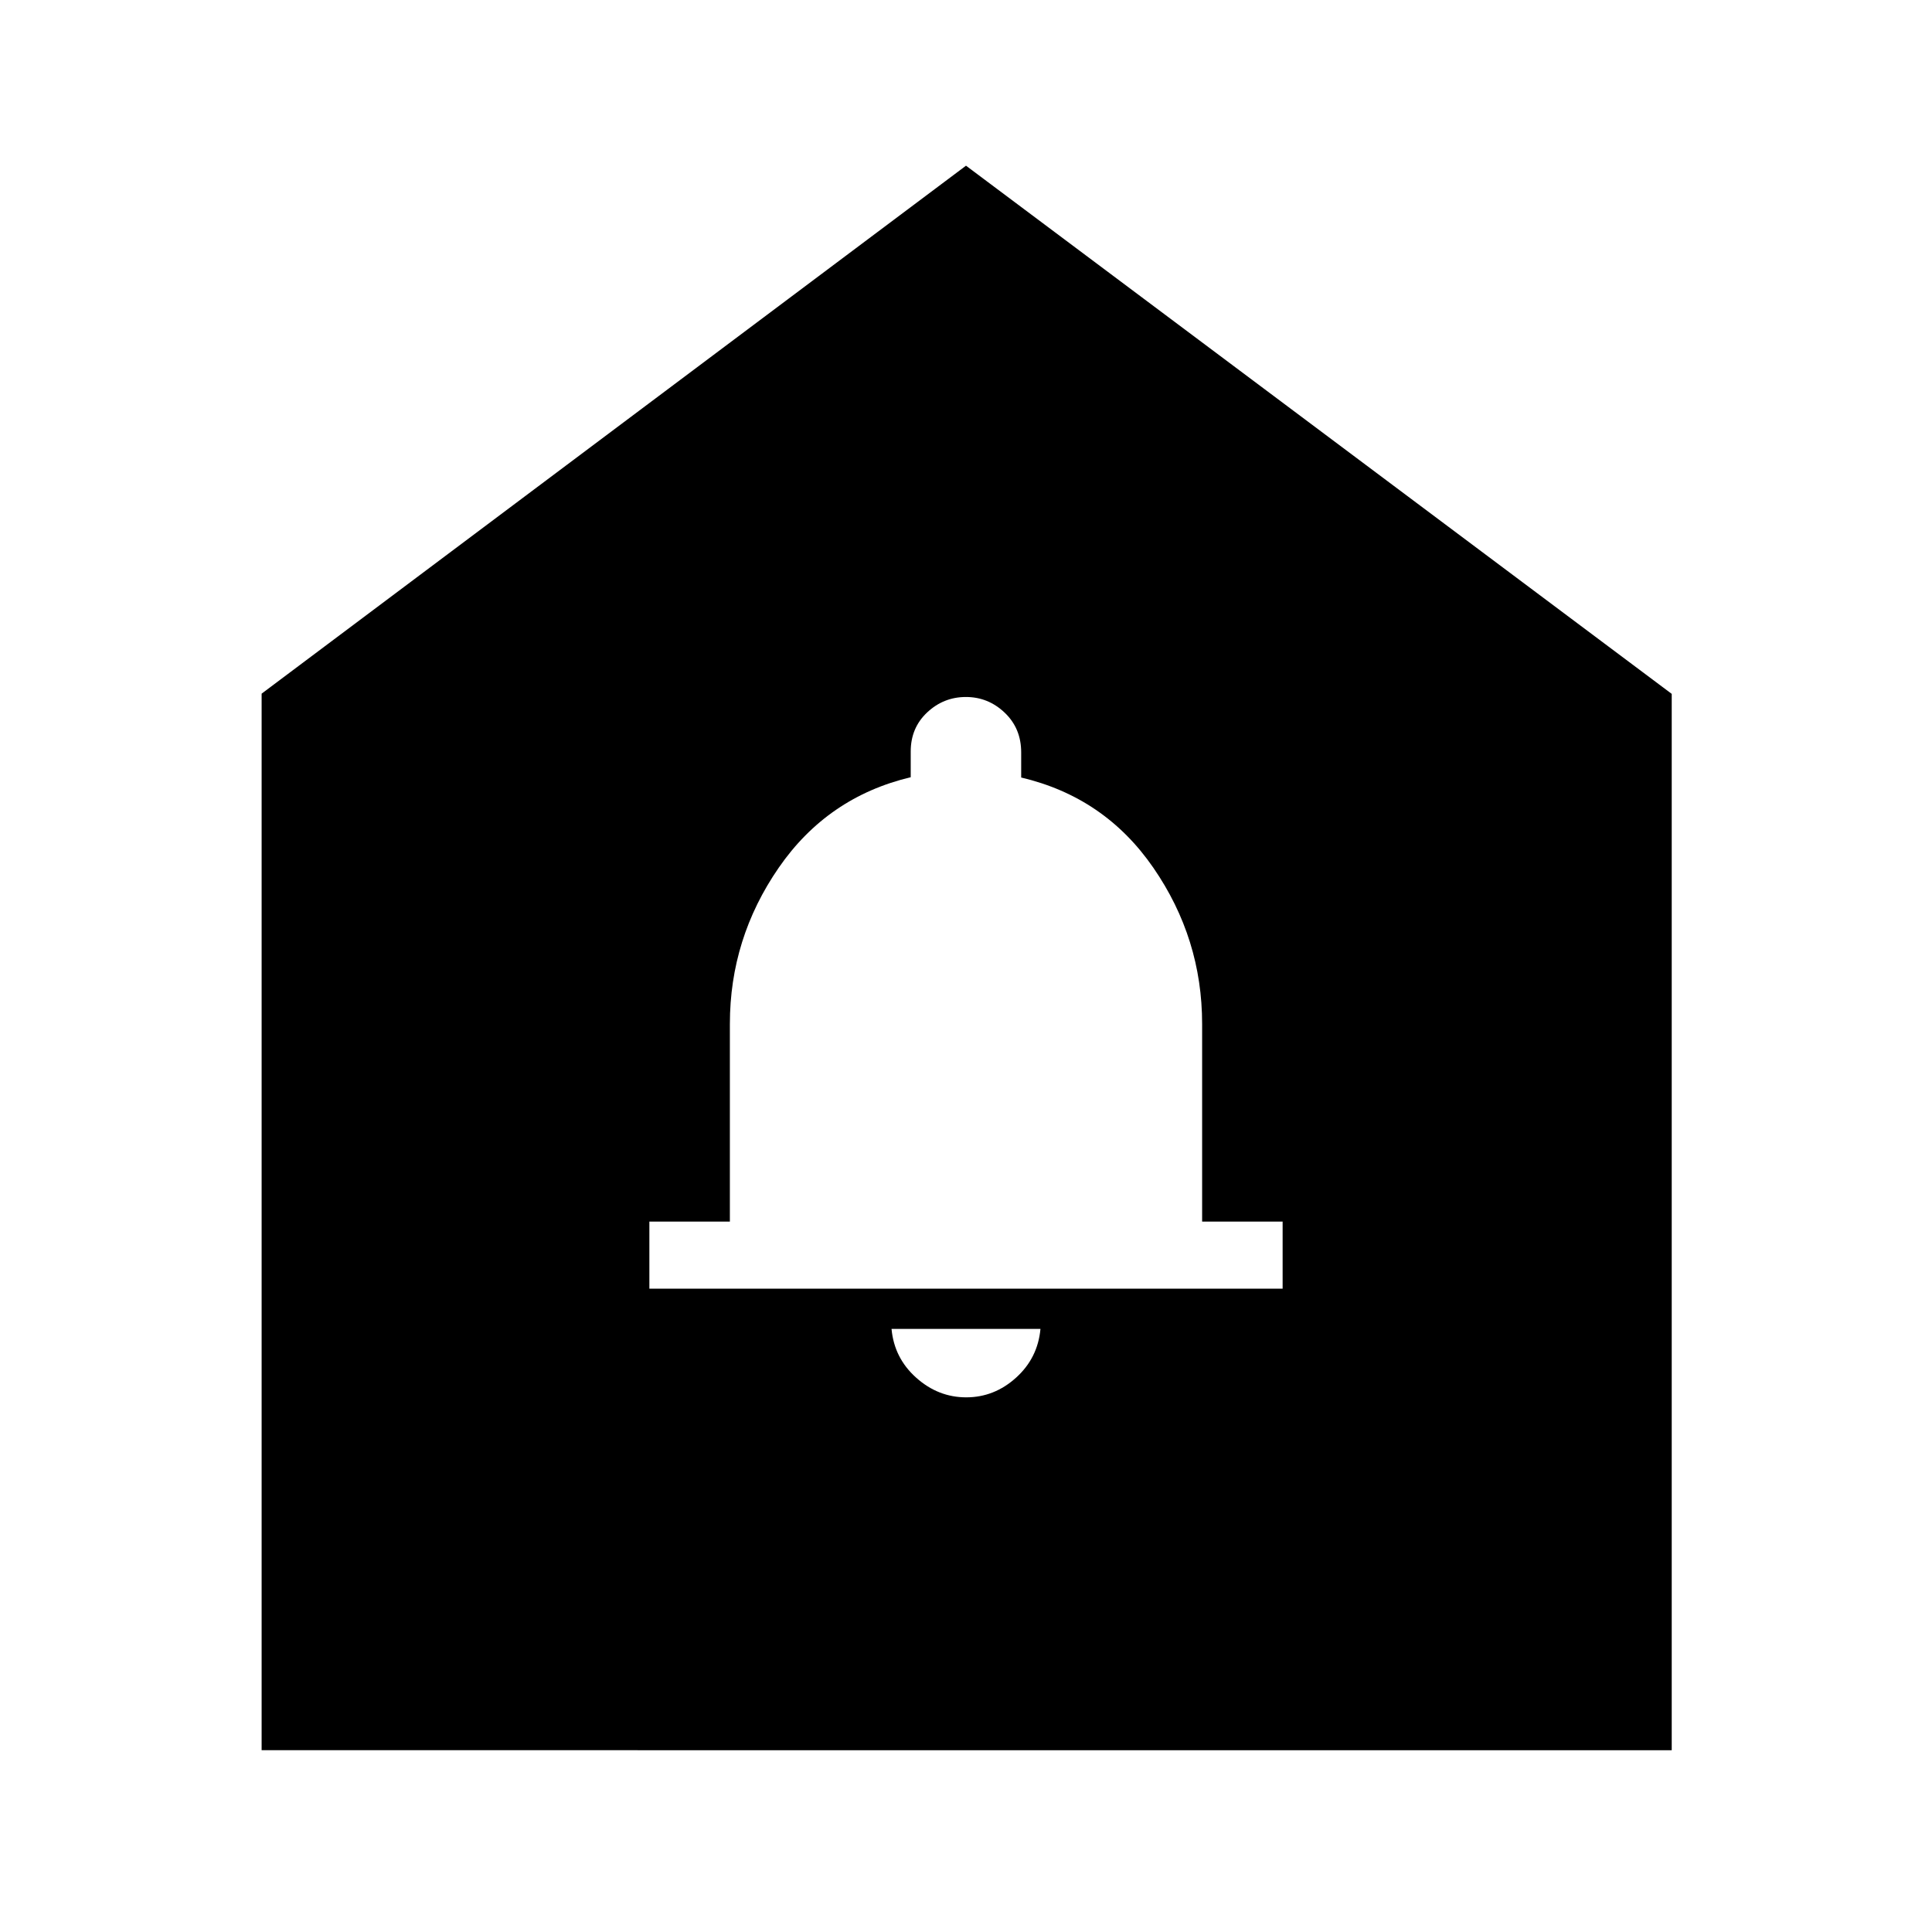 <svg xmlns="http://www.w3.org/2000/svg" height="40" viewBox="0 -960 960 960" width="40"><path d="M480.11-265.67q13.94 0 24.75-9.76 10.81-9.75 12.14-24.24h-74q1.33 14.49 12.25 24.24 10.91 9.76 24.86 9.76Zm-157.44-54h314.66V-353h-40v-98.23q0-42.42-24.2-77.54-24.2-35.13-65.71-44.88v-12.5q0-11.92-8.19-19.72-8.2-7.8-19.28-7.8-11.07 0-19.25 7.67-8.17 7.67-8.17 19.4v12.8q-41.33 9.83-65.6 44.99-24.26 35.16-24.26 77.58V-353h-40v33.33ZM130-90.33v-525l350-262.34 350.67 262.45v524.89H130Z"/></svg>